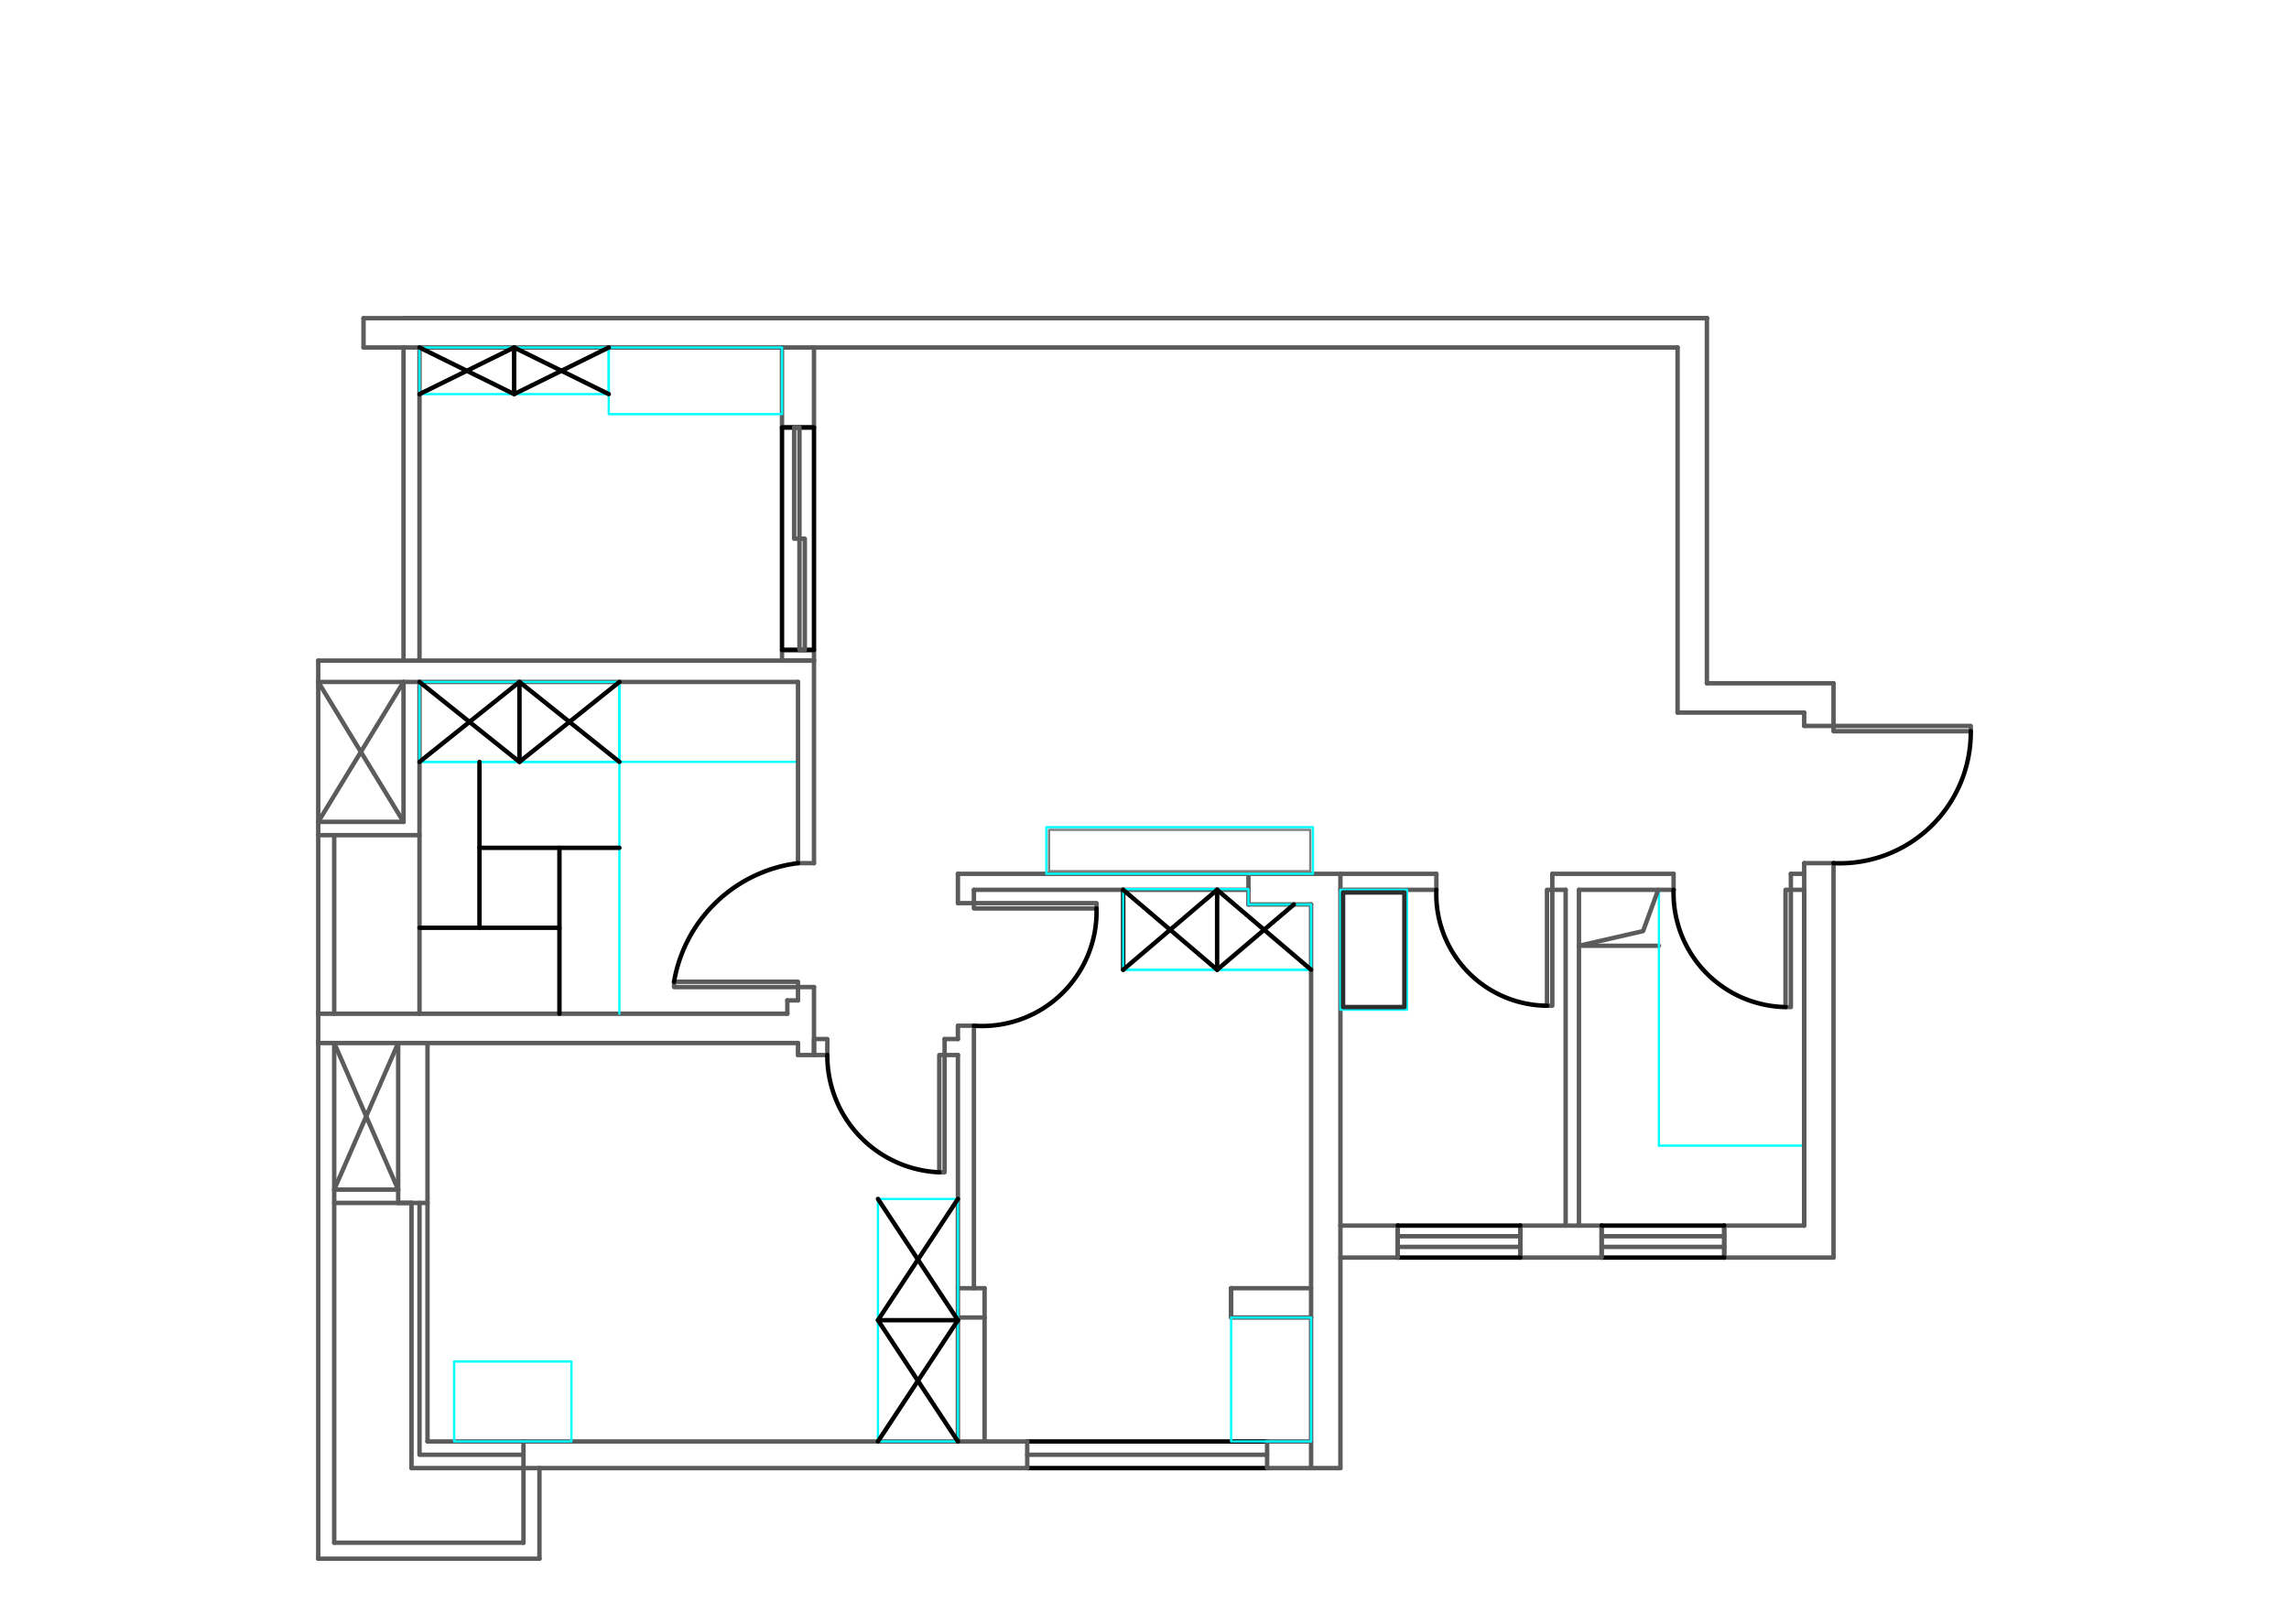 <?xml version="1.0" encoding="UTF-8" standalone="no"?>
<svg
   xmlns:dc="http://purl.org/dc/elements/1.1/"
   xmlns:cc="http://creativecommons.org/ns#"
   xmlns:rdf="http://www.w3.org/1999/02/22-rdf-syntax-ns#"
   xmlns:svg="http://www.w3.org/2000/svg"
   xmlns="http://www.w3.org/2000/svg"
   xmlns:sodipodi="http://sodipodi.sourceforge.net/DTD/sodipodi-0.dtd"
   xmlns:inkscape="http://www.inkscape.org/namespaces/inkscape"
   viewBox="0 0 362.21 257.046"
   version="1.1"
   xml:space="preserve"
   id="svg475"
   sodipodi:docname="21-Model.svg"
   width="362.21"
   height="257.046"
   style="fill-rule:evenodd;stroke-linecap:round;stroke-linejoin:round"
   inkscape:version="0.92.3 (2405546, 2018-03-11)">
   <sodipodi:namedview
   pagecolor="#ffffff"
   bordercolor="#666666"
   borderopacity="1"
   objecttolerance="10"
   gridtolerance="10"
   guidetolerance="10"
   inkscape:pageopacity="0"
   inkscape:pageshadow="2"
   inkscape:window-width="1920"
   inkscape:window-height="1018"
   id="namedview477"
   showgrid="false"
   units="px"
   fit-margin-top="50"
   fit-margin-left="50"
   fit-margin-right="50"
   fit-margin-bottom="10"
   inkscape:zoom="1.668772"
   inkscape:cx="34.525275"
   inkscape:cy="161.58779"
   inkscape:window-x="-8"
   inkscape:window-y="-8"
   inkscape:window-maximized="1"
   inkscape:current-layer="svg475" />
<defs
   id="defs5">
<clipPath
   id="clipId0">
<path
   d="M 0,800 H 600 V 0 H 0 Z"
   id="path2"
   inkscape:connector-curvature="0" />
</clipPath>
</defs>
<g
   clip-path="url(#clipId0)"
   id="g7"
   style="fill:none;stroke:#000000;stroke-width:0.2"
   transform="translate(-118.895,-251.477)" />
<g
   id="g1519"
   transform="rotate(90,206.105,156.105)"><g
     transform="translate(-101.477,-218.895)"
     style="fill:none;stroke:#5b5b5b;stroke-width:0.7"
     id="g17"
     clip-path="url(#clipId0)">
<polyline
   id="polyline9"
   points="350.507,290.971 350.507,308.264 " />
<polyline
   id="polyline11"
   points="350.507,327.666 350.507,340.53 " />
<polyline
   id="polyline13"
   points="350.507,359.931 350.507,369 " />
<polyline
   id="polyline15"
   points="345.446,295.611 345.446,308.264 " />
</g><g
     transform="translate(-101.477,-218.895)"
     style="fill:none;stroke:#00ffff;stroke-width:0.36"
     id="g21"
     clip-path="url(#clipId0)">
<polyline
   id="polyline19"
   points="332.793,295.611 332.793,318.598 " />
</g><g
     transform="translate(-101.477,-218.895)"
     style="fill:none;stroke:#5b5b5b;stroke-width:0.7"
     id="g35"
     clip-path="url(#clipId0)">
<polyline
   id="polyline23"
   points="381.719,380.598 381.719,418.558 " />
<polyline
   id="polyline25"
   points="311.915,456.518 311.915,530.75 " />
<polyline
   id="polyline27"
   points="309.806,454.831 309.806,456.518 " />
<polyline
   id="polyline29"
   points="307.697,452.3 307.697,454.831 " />
<polyline
   id="polyline31"
   points="288.085,452.3 288.085,454.831 " />
<polyline
   id="polyline33"
   points="316.555,454.831 316.555,530.75 " />
</g><g
     transform="translate(-101.477,-218.895)"
     style="fill:none;stroke:#000000;stroke-width:0.7"
     id="g39"
     clip-path="url(#clipId0)">
<polyline
   id="polyline37"
   points="379.61,380.598 379.61,418.558 " />
</g><g
     transform="translate(-101.477,-218.895)"
     style="fill:none;stroke:#5b5b5b;stroke-width:0.7"
     id="g53"
     clip-path="url(#clipId0)">
<polyline
   id="polyline41"
   points="379.61,418.558 379.61,513.457 " />
<polyline
   id="polyline43"
   points="359.997,373.639 359.997,386.292 " />
<polyline
   id="polyline45"
   points="359.997,425.306 359.997,429.524 " />
<polyline
   id="polyline47"
   points="355.358,373.639 355.358,386.292 " />
<polyline
   id="polyline49"
   points="355.358,425.306 355.358,429.524 " />
<polyline
   id="polyline51"
   points="383.828,369 383.828,380.598 " />
</g><g
     transform="translate(-101.477,-218.895)"
     style="fill:none;stroke:#000000;stroke-width:0.7"
     id="g57"
     clip-path="url(#clipId0)">
<polyline
   id="polyline55"
   points="383.828,380.598 383.828,418.558 " />
</g><g
     transform="translate(-101.477,-218.895)"
     style="fill:none;stroke:#5b5b5b;stroke-width:0.7"
     id="g79"
     clip-path="url(#clipId0)">
<polyline
   id="polyline59"
   points="395.637,498.273 395.637,528.219 " />
<polyline
   id="polyline61"
   points="398.168,495.743 398.168,530.75 " />
<polyline
   id="polyline63"
   points="345.446,327.666 345.446,340.53 " />
<polyline
   id="polyline65"
   points="345.446,359.931 345.446,369 " />
<polyline
   id="polyline67"
   points="292.303,295.611 292.303,297.72 " />
<polyline
   id="polyline69"
   points="292.303,316.278 292.303,331.251 " />
<polyline
   id="polyline71"
   points="301.16,318.598 301.16,331.251 " />
<polyline
   id="polyline73"
   points="292.303,333.36 292.303,335.469 " />
<polyline
   id="polyline75"
   points="292.303,353.816 292.303,369 " />
<polyline
   id="polyline77"
   points="292.303,383.551 292.303,426.994 " />
</g><g
     transform="translate(-101.477,-218.895)"
     style="fill:none;stroke:#00ffff;stroke-width:0.36"
     id="g83"
     clip-path="url(#clipId0)">
<polyline
   id="polyline81"
   points="304.956,373.639 304.956,403.374 " />
</g><g
     transform="translate(-101.477,-218.895)"
     style="fill:none;stroke:#5b5b5b;stroke-width:0.7"
     id="g121"
     clip-path="url(#clipId0)">
<polyline
   id="polyline85"
   points="294.411,426.994 294.411,429.524 " />
<polyline
   id="polyline87"
   points="313.813,426.994 313.813,429.524 " />
<polyline
   id="polyline89"
   points="315.922,429.524 315.922,431.633 " />
<polyline
   id="polyline91"
   points="294.622,373.639 294.622,383.551 " />
<polyline
   id="polyline93"
   points="318.453,429.524 318.453,431.633 " />
<polyline
   id="polyline95"
   points="289.772,295.611 289.772,297.72 " />
<polyline
   id="polyline97"
   points="289.772,316.278 289.772,335.469 " />
<polyline
   id="polyline99"
   points="289.772,353.816 289.772,429.524 " />
<polyline
   id="polyline101"
   points="345.446,295.611 292.303,295.611 " />
<polyline
   id="polyline103"
   points="288.085,290.971 288.085,295.611 " />
<polyline
   id="polyline105"
   points="350.507,290.971 288.085,290.971 " />
<polyline
   id="polyline107"
   points="259.615,311.006 201.832,311.006 " />
<polyline
   id="polyline109"
   points="266.364,290.971 259.615,290.971 " />
<polyline
   id="polyline111"
   points="316.555,513.457 379.61,513.457 " />
<polyline
   id="polyline113"
   points="316.555,518.097 341.861,518.097 " />
<polyline
   id="polyline115"
   points="264.255,315.645 206.472,315.645 " />
<polyline
   id="polyline117"
   points="288.085,295.611 345.446,295.611 " />
<polyline
   id="polyline119"
   points="292.303,331.251 345.446,331.251 " />
</g><g
     transform="translate(-101.477,-218.895)"
     style="fill:none;stroke:#00ffff;stroke-width:0.36"
     id="g125"
     clip-path="url(#clipId0)">
<polyline
   id="polyline123"
   points="292.303,318.598 332.793,318.598 " />
</g><g
     transform="translate(-101.477,-218.895)"
     style="fill:none;stroke:#5b5b5b;stroke-width:0.7"
     id="g165"
     clip-path="url(#clipId0)">
<polyline
   id="polyline127"
   points="289.772,369 383.828,369 " />
<polyline
   id="polyline129"
   points="294.622,373.639 383.828,373.639 " />
<polyline
   id="polyline131"
   points="355.358,386.292 359.997,386.292 " />
<polyline
   id="polyline133"
   points="379.61,380.598 383.828,380.598 " />
<polyline
   id="polyline135"
   points="379.61,418.558 383.828,418.558 " />
<polyline
   id="polyline137"
   points="206.472,452.3 219.125,452.3 " />
<polyline
   id="polyline139"
   points="256.03,452.3 288.085,452.3 " />
<polyline
   id="polyline141"
   points="307.697,452.3 318.453,452.3 " />
<polyline
   id="polyline143"
   points="309.806,456.518 311.915,456.518 " />
<polyline
   id="polyline145"
   points="206.472,457.361 219.125,457.361 " />
<polyline
   id="polyline147"
   points="256.03,457.361 256.03,457.361 " />
<polyline
   id="polyline149"
   points="307.697,454.831 309.806,454.831 " />
<polyline
   id="polyline151"
   points="256.03,530.75 398.168,530.75 " />
<polyline
   id="polyline153"
   points="283.656,528.219 311.915,528.219 " />
<polyline
   id="polyline155"
   points="316.555,528.219 395.637,528.219 " />
<polyline
   id="polyline157"
   points="289.772,297.72 292.303,297.72 " />
<polyline
   id="polyline159"
   points="289.772,316.278 292.303,316.278 " />
<polyline
   id="polyline161"
   points="206.472,514.723 256.03,514.723 " />
<polyline
   id="polyline163"
   points="259.404,514.723 311.915,514.723 " />
</g><g
     transform="translate(-101.477,-218.895)"
     style="fill:none;stroke:#00ffff;stroke-width:0.36"
     id="g169"
     clip-path="url(#clipId0)">
<polyline
   id="polyline167"
   points="259.404,483.09 311.915,483.09 " />
</g><g
     transform="translate(-101.477,-218.895)"
     style="fill:none;stroke:#5b5b5b;stroke-width:0.7"
     id="g219"
     clip-path="url(#clipId0)">
<polyline
   id="polyline171"
   points="206.472,517.253 256.03,517.253 " />
<polyline
   id="polyline173"
   points="259.404,517.253 281.547,517.253 " />
<polyline
   id="polyline175"
   points="341.861,515.988 383.828,515.988 " />
<polyline
   id="polyline177"
   points="289.772,429.524 294.411,429.524 " />
<polyline
   id="polyline179"
   points="313.813,429.524 315.922,429.524 " />
<polyline
   id="polyline181"
   points="318.453,429.524 379.61,429.524 " />
<polyline
   id="polyline183"
   points="355.358,425.306 359.997,425.306 " />
<polyline
   id="polyline185"
   points="359.997,425.306 379.61,425.306 " />
<polyline
   id="polyline187"
   points="315.922,431.633 318.453,431.633 " />
<polyline
   id="polyline189"
   points="292.303,426.994 294.411,426.994 " />
<polyline
   id="polyline191"
   points="313.813,426.994 355.358,426.994 " />
<polyline
   id="polyline193"
   points="289.772,335.469 292.303,335.469 " />
<polyline
   id="polyline195"
   points="289.772,353.816 292.303,353.816 " />
<polyline
   id="polyline197"
   points="266.364,295.611 264.255,295.611 " />
<polyline
   id="polyline199"
   points="292.303,333.36 345.446,333.36 " />
<polyline
   id="polyline201"
   points="266.364,290.971 266.364,295.611 " />
<polyline
   id="polyline203"
   points="264.255,295.611 264.255,315.645 " />
<polyline
   id="polyline205"
   points="259.615,290.971 259.615,311.006 " />
<polyline
   id="polyline207"
   points="206.472,315.645 206.472,523.58 " />
<polyline
   id="polyline209"
   points="219.125,452.3 219.125,457.361 " />
<polyline
   id="polyline211"
   points="201.832,311.006 201.832,517.253 " />
<polyline
   id="polyline213"
   points="345.446,308.264 350.507,308.264 " />
<polyline
   id="polyline215"
   points="345.446,327.666 350.507,327.666 " />
<polyline
   id="polyline217"
   points="345.446,308.264 350.507,308.264 " />
</g><g
     transform="translate(-101.477,-218.895)"
     style="fill:none;stroke:#000000;stroke-width:0.7"
     id="g223"
     clip-path="url(#clipId0)">
<polyline
   id="polyline221"
   points="350.507,308.264 350.507,327.666 " />
</g><g
     transform="translate(-101.477,-218.895)"
     style="fill:none;stroke:#5b5b5b;stroke-width:0.7"
     id="g229"
     clip-path="url(#clipId0)">
<polyline
   id="polyline225"
   points="348.82,308.264 348.82,327.666 " />
<polyline
   id="polyline227"
   points="350.507,327.666 345.446,327.666 " />
</g><g
     transform="translate(-101.477,-218.895)"
     style="fill:none;stroke:#000000;stroke-width:0.7"
     id="g233"
     clip-path="url(#clipId0)">
<polyline
   id="polyline231"
   points="345.446,327.666 345.446,308.264 " />
</g><g
     transform="translate(-101.477,-218.895)"
     style="fill:none;stroke:#5b5b5b;stroke-width:0.7"
     id="g243"
     clip-path="url(#clipId0)">
<polyline
   id="polyline235"
   points="347.133,327.666 347.133,308.264 " />
<polyline
   id="polyline237"
   points="345.446,340.53 350.507,340.53 " />
<polyline
   id="polyline239"
   points="345.446,359.931 350.507,359.931 " />
<polyline
   id="polyline241"
   points="345.446,340.53 350.507,340.53 " />
</g><g
     transform="translate(-101.477,-218.895)"
     style="fill:none;stroke:#000000;stroke-width:0.7"
     id="g247"
     clip-path="url(#clipId0)">
<polyline
   id="polyline245"
   points="350.507,340.53 350.507,359.931 " />
</g><g
     transform="translate(-101.477,-218.895)"
     style="fill:none;stroke:#5b5b5b;stroke-width:0.7"
     id="g253"
     clip-path="url(#clipId0)">
<polyline
   id="polyline249"
   points="348.82,340.53 348.82,359.931 " />
<polyline
   id="polyline251"
   points="350.507,359.931 345.446,359.931 " />
</g><g
     transform="translate(-101.477,-218.895)"
     style="fill:none;stroke:#000000;stroke-width:0.7"
     id="g257"
     clip-path="url(#clipId0)">
<polyline
   id="polyline255"
   points="345.446,359.931 345.446,340.53 " />
</g><g
     transform="translate(-101.477,-218.895)"
     style="fill:none;stroke:#5b5b5b;stroke-width:0.7"
     id="g271"
     clip-path="url(#clipId0)">
<polyline
   id="polyline259"
   points="347.133,359.931 347.133,340.53 " />
<polyline
   id="polyline261"
   points="294.622,383.551 289.772,383.551 " />
<polyline
   id="polyline263"
   points="355.358,386.292 359.997,386.292 " />
<polyline
   id="polyline265"
   points="318.453,452.3 318.453,454.831 " />
<polyline
   id="polyline267"
   points="341.861,515.988 341.861,518.097 " />
<polyline
   id="polyline269"
   points="259.404,454.831 259.404,530.75 " />
</g><g
     transform="translate(-101.477,-218.895)"
     style="fill:none;stroke:#00ffff;stroke-width:0.36"
     id="g275"
     clip-path="url(#clipId0)">
<polyline
   id="polyline273"
   points="272.057,454.831 272.057,514.723 " />
</g><g
     transform="translate(-101.477,-218.895)"
     style="fill:none;stroke:#5b5b5b;stroke-width:0.7"
     id="g311"
     clip-path="url(#clipId0)">
<polyline
   id="polyline277"
   points="283.656,514.723 283.656,530.75 " />
<polyline
   id="polyline279"
   points="281.547,517.253 281.547,530.75 " />
<polyline
   id="polyline281"
   points="256.03,457.361 256.03,530.75 " />
<polyline
   id="polyline283"
   points="256.03,452.3 256.03,457.361 " />
<polyline
   id="polyline285"
   points="318.453,454.831 316.555,454.831 " />
<polyline
   id="polyline287"
   points="288.085,454.831 259.404,454.831 " />
<polyline
   id="polyline289"
   points="395.637,498.273 383.828,498.273 " />
<polyline
   id="polyline291"
   points="398.168,495.743 383.828,495.743 " />
<polyline
   id="polyline293"
   points="341.861,515.988 341.861,528.219 " />
<polyline
   id="polyline295"
   points="339.752,518.097 339.752,528.219 " />
<polyline
   id="polyline297"
   points="316.555,518.097 339.752,528.219 " />
<polyline
   id="polyline299"
   points="339.752,518.097 316.555,528.219 " />
<polyline
   id="polyline301"
   points="259.404,517.253 281.547,530.75 " />
<polyline
   id="polyline303"
   points="281.547,517.253 259.404,530.75 " />
<polyline
   id="polyline305"
   points="201.832,523.58 206.472,523.58 " />
<polyline
   id="polyline307"
   points="201.832,523.58 201.832,311.006 " />
<polyline
   id="polyline309"
   points="310.65,336.312 292.303,336.312 292.303,335.469 310.65,335.469 310.65,336.312 " />
</g><g
     transform="translate(-101.477,-218.895)"
     style="fill:none;stroke:#000000;stroke-width:0.7"
     id="g315"
     clip-path="url(#clipId0)">
<path
   inkscape:connector-curvature="0"
   id="path313"
   d="m 310.65,336.312 a 17.662,17.662 0 0 1 -18.347,17.504" />
</g><g
     transform="translate(-101.477,-218.895)"
     style="fill:none;stroke:#5b5b5b;stroke-width:0.7"
     id="g319"
     clip-path="url(#clipId0)">
<polyline
   id="polyline317"
   points="267.207,269.25 267.207,290.971 266.364,290.971 266.364,269.25 267.207,269.25 " />
</g><g
     transform="translate(-101.477,-218.895)"
     style="fill:none;stroke:#000000;stroke-width:0.7"
     id="g323"
     clip-path="url(#clipId0)">
<path
   inkscape:connector-curvature="0"
   id="path321"
   d="m 267.207,269.25 a 20.738,20.738 0 0 1 20.878,21.721" />
</g><g
     transform="translate(-101.477,-218.895)"
     style="fill:none;stroke:#00ffff;stroke-width:0.36"
     id="g327"
     clip-path="url(#clipId0)">
<polyline
   id="polyline325"
   points="289.772,373.347 289.772,415.524 282.391,415.524 282.391,373.347 289.772,373.347 " />
</g><g
     transform="translate(-101.477,-218.895)"
     style="fill:none;stroke:#808080;stroke-width:0.36"
     id="g331"
     clip-path="url(#clipId0)">
<polyline
   id="polyline329"
   points="289.35,373.769 289.35,415.102 282.813,415.102 282.813,373.769 289.35,373.769 " />
</g><g
     transform="translate(-101.477,-218.895)"
     style="fill:none;stroke:#5b5b5b;stroke-width:0.7"
     id="g341"
     clip-path="url(#clipId0)">
<polyline
   id="polyline333"
   points="379.61,380.598 379.61,373.639 " />
<polyline
   id="polyline335"
   points="383.828,418.558 383.828,515.988 " />
<polyline
   id="polyline337"
   points="292.303,318.714 298.84,321.106 301.16,331.251 " />
<polyline
   id="polyline339"
   points="310.861,298.563 292.303,298.563 292.303,297.72 310.861,297.72 310.861,298.563 " />
</g><g
     transform="translate(-101.477,-218.895)"
     style="fill:none;stroke:#000000;stroke-width:0.7"
     id="g345"
     clip-path="url(#clipId0)">
<path
   inkscape:connector-curvature="0"
   id="path343"
   d="m 310.861,298.563 a 18.056,18.056 0 0 1 -18.558,17.715" />
</g><g
     transform="translate(-101.477,-218.895)"
     style="fill:none;stroke:#00ffff;stroke-width:0.36"
     id="g349"
     clip-path="url(#clipId0)">
<polyline
   id="polyline347"
   points="311.282,369 292.303,369 292.303,358.455 311.282,358.455 311.282,369 " />
</g><g
     transform="translate(-101.477,-218.895)"
     style="fill:none;stroke:#2d2d2d;stroke-width:0.7"
     id="g353"
     clip-path="url(#clipId0)">
<polyline
   id="polyline351"
   points="310.861,368.578 292.724,368.578 292.724,358.877 310.861,358.877 310.861,368.578 " />
</g><g
     transform="translate(-101.477,-218.895)"
     style="fill:none;stroke:#5b5b5b;stroke-width:0.7"
     id="g357"
     clip-path="url(#clipId0)">
<polyline
   id="polyline355"
   points="295.255,407.592 295.255,426.994 294.411,426.994 294.411,407.592 295.255,407.592 " />
</g><g
     transform="translate(-101.477,-218.895)"
     style="fill:none;stroke:#000000;stroke-width:0.7"
     id="g361"
     clip-path="url(#clipId0)">
<path
   inkscape:connector-curvature="0"
   id="path359"
   d="m 295.255,407.592 a 18.111,18.111 0 0 1 18.558,19.402" />
</g><g
     transform="translate(-101.477,-218.895)"
     style="fill:none;stroke:#00ffff;stroke-width:0.36"
     id="g365"
     clip-path="url(#clipId0)">
<polyline
   id="polyline363"
   points="379.61,373.639 359.997,373.639 359.997,386.292 379.61,386.292 379.61,373.639 " />
</g><g
     transform="translate(-101.477,-218.895)"
     style="fill:none;stroke:#000000;stroke-width:0.7"
     id="g369"
     clip-path="url(#clipId0)">
<polyline
   id="polyline367"
   points="304.956,403.374 292.303,403.374 " />
</g><g
     transform="translate(-101.477,-218.895)"
     style="fill:none;stroke:#00ffff;stroke-width:0.36"
     id="g373"
     clip-path="url(#clipId0)">
<polyline
   id="polyline371"
   points="304.956,373.639 294.622,373.639 294.622,383.551 292.197,383.551 292.197,403.374 304.956,403.374 304.956,373.639 " />
</g><g
     transform="translate(-101.477,-218.895)"
     style="fill:none;stroke:#000000;stroke-width:0.7"
     id="g385"
     clip-path="url(#clipId0)">
<polyline
   id="polyline375"
   points="304.956,388.507 292.303,388.507 " />
<polyline
   id="polyline377"
   points="304.956,388.507 292.303,403.374 " />
<polyline
   id="polyline379"
   points="304.956,403.374 292.303,388.507 " />
<polyline
   id="polyline381"
   points="304.956,388.507 294.622,376.365 " />
<polyline
   id="polyline383"
   points="304.956,373.639 292.303,388.507 " />
</g><g
     transform="translate(-101.477,-218.895)"
     style="fill:none;stroke:#5b5b5b;stroke-width:0.7"
     id="g397"
     clip-path="url(#clipId0)">
<polyline
   id="polyline387"
   points="383.828,498.273 379.61,498.273 " />
<polyline
   id="polyline389"
   points="341.861,515.988 341.861,513.457 " />
<polyline
   id="polyline391"
   points="341.861,514.723 381.719,514.723 381.719,498.273 " />
<polyline
   id="polyline393"
   points="318.453,450.191 315.922,450.191 315.922,452.3 318.453,452.3 318.453,450.191 " />
<polyline
   id="polyline395"
   points="337.011,432.477 318.453,432.477 318.453,431.633 337.011,431.633 337.011,432.477 " />
</g><g
     transform="translate(-101.477,-218.895)"
     style="fill:none;stroke:#000000;stroke-width:0.7"
     id="g401"
     clip-path="url(#clipId0)">
<path
   inkscape:connector-curvature="0"
   id="path399"
   d="m 337.011,432.477 a 18.501,18.501 0 0 1 -18.558,17.714" />
</g><g
     transform="translate(-101.477,-218.895)"
     style="fill:none;stroke:#00ffff;stroke-width:0.36"
     id="g405"
     clip-path="url(#clipId0)">
<polyline
   id="polyline403"
   points="379.61,429.524 341.228,429.524 341.228,442.177 379.61,442.177 379.61,429.524 " />
</g><g
     transform="translate(-101.477,-218.895)"
     style="fill:none;stroke:#000000;stroke-width:0.7"
     id="g413"
     clip-path="url(#clipId0)">
<polyline
   id="polyline407"
   points="360.419,429.524 360.419,442.177 " />
<polyline
   id="polyline409"
   points="341.228,429.524 360.419,442.177 379.61,429.524 " />
<polyline
   id="polyline411"
   points="379.61,442.177 360.419,429.524 341.228,442.177 " />
</g><g
     transform="translate(-101.477,-218.895)"
     style="fill:none;stroke:#00ffff;stroke-width:0.36"
     id="g417"
     clip-path="url(#clipId0)">
<polyline
   id="polyline415"
   points="379.61,509.24 366.957,509.24 366.957,490.681 379.61,490.681 379.61,509.24 " />
</g><g
     transform="translate(-101.477,-218.895)"
     style="fill:none;stroke:#5b5b5b;stroke-width:0.7"
     id="g421"
     clip-path="url(#clipId0)">
<polyline
   id="polyline419"
   points="307.697,454.831 307.697,474.443 306.854,474.443 306.854,454.831 307.697,454.831 " />
</g><g
     transform="translate(-101.477,-218.895)"
     style="fill:none;stroke:#000000;stroke-width:0.7"
     id="g425"
     clip-path="url(#clipId0)">
<path
   inkscape:connector-curvature="0"
   id="path423"
   d="m 288.085,454.831 a 22.789,22.789 0 0 0 18.769,19.612" />
</g><g
     transform="translate(-101.477,-218.895)"
     style="fill:none;stroke:#00ffff;stroke-width:0.36"
     id="g429"
     clip-path="url(#clipId0)">
<polyline
   id="polyline427"
   points="259.404,483.09 272.057,483.09 272.057,514.723 259.404,514.723 259.404,483.09 " />
</g><g
     transform="translate(-101.477,-218.895)"
     style="fill:none;stroke:#000000;stroke-width:0.7"
     id="g445"
     clip-path="url(#clipId0)">
<polyline
   id="polyline431"
   points="272.057,498.906 259.404,498.906 " />
<polyline
   id="polyline433"
   points="259.404,483.09 272.057,498.906 259.404,514.723 " />
<polyline
   id="polyline435"
   points="272.057,514.723 259.404,498.906 272.057,483.09 " />
<polyline
   id="polyline437"
   points="298.313,514.723 298.313,492.579 " />
<polyline
   id="polyline439"
   points="311.915,492.579 285.66,492.579 " />
<polyline
   id="polyline441"
   points="285.66,483.09 285.66,505.233 " />
<polyline
   id="polyline443"
   points="272.057,505.233 298.313,505.233 " />
</g><g
     transform="translate(-101.477,-218.895)"
     style="fill:none;stroke:#5b5b5b;stroke-width:0.7"
     id="g449"
     clip-path="url(#clipId0)">
<polyline
   id="polyline447"
   points="256.03,452.3 254.34,452.3 254.34,457.361 256.03,457.361 256.03,452.3 " />
</g><g
     transform="translate(-101.477,-218.895)"
     style="fill:none;stroke:#000000;stroke-width:0.7"
     id="g453"
     clip-path="url(#clipId0)">
<polyline
   id="polyline451"
   points="254.34,452.3 219.125,452.3 219.125,457.361 254.34,457.361 254.34,452.3 " />
</g><g
     transform="translate(-101.477,-218.895)"
     style="fill:none;stroke:#5b5b5b;stroke-width:0.7"
     id="g459"
     clip-path="url(#clipId0)">
<polyline
   id="polyline455"
   points="254.34,454.597 236.731,454.597 236.731,453.754 254.34,453.754 254.34,454.597 " />
<polyline
   id="polyline457"
   points="236.731,455.441 219.122,455.441 219.122,454.597 236.731,454.597 236.731,455.441 " />
</g><g
     transform="translate(-101.477,-218.895)"
     style="fill:none;stroke:#00ffff;stroke-width:0.36"
     id="g465"
     clip-path="url(#clipId0)">
<polyline
   id="polyline461"
   points="217.016,457.361 206.472,457.361 206.472,484.777 217.016,484.777 217.016,457.361 " />
<polyline
   id="polyline463"
   points="213.853,484.777 206.472,484.777 206.472,514.723 213.853,514.723 213.853,484.777 " />
</g><g
     transform="translate(-101.477,-218.895)"
     style="fill:none;stroke:#000000;stroke-width:0.7"
     id="g473"
     clip-path="url(#clipId0)">
<polyline
   id="polyline467"
   points="213.853,499.75 206.472,499.75 " />
<polyline
   id="polyline469"
   points="206.472,484.777 213.853,499.75 206.472,514.723 " />
<polyline
   id="polyline471"
   points="213.853,514.723 206.472,499.75 213.853,484.777 " />
</g></g>

<g id="transmitor_layer"></g>
</svg>